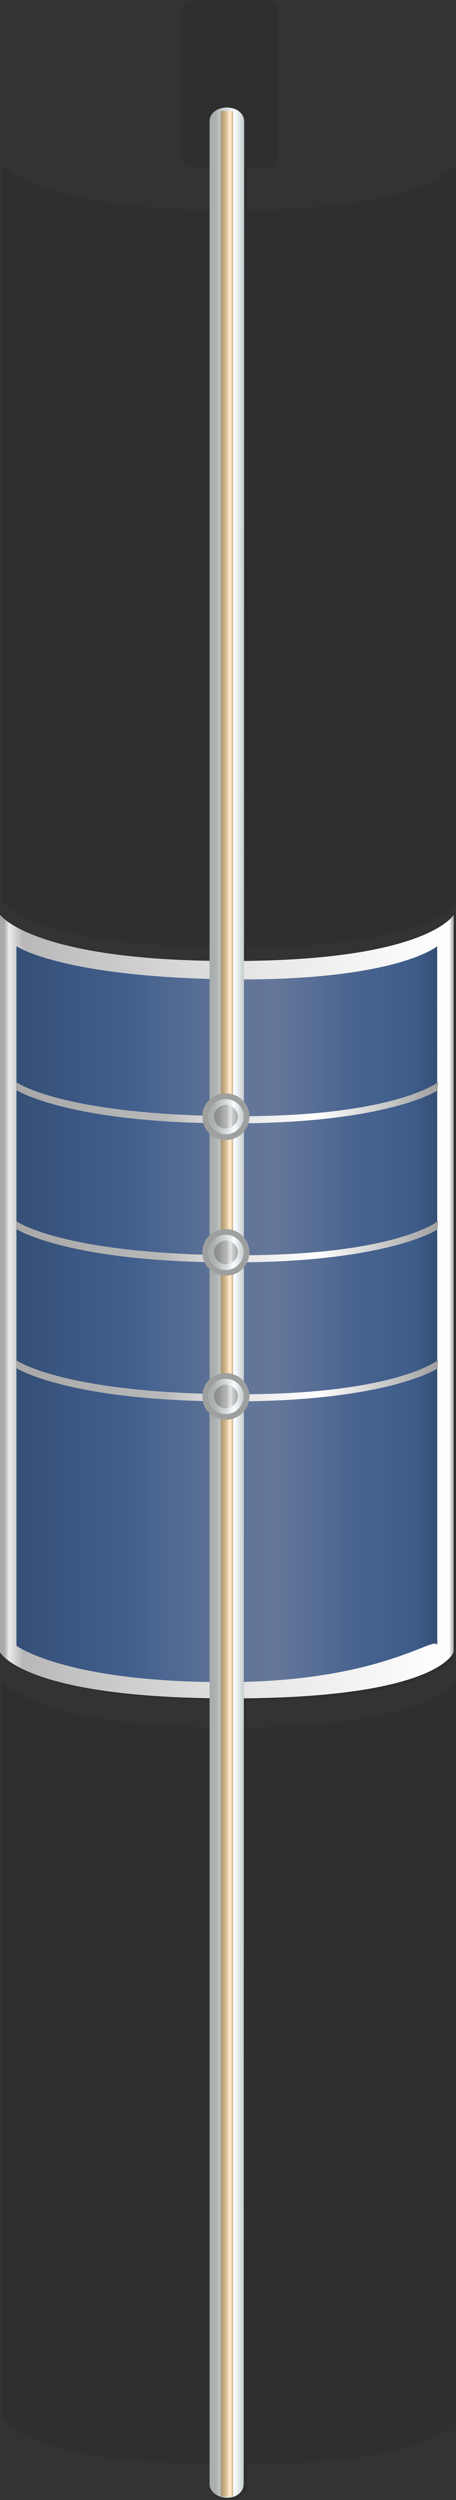 <?xml version="1.0" encoding="utf-8"?>
<!-- Generator: Adobe Illustrator 16.0.0, SVG Export Plug-In . SVG Version: 6.00 Build 0)  -->
<!DOCTYPE svg PUBLIC "-//W3C//DTD SVG 1.1//EN" "http://www.w3.org/Graphics/SVG/1.1/DTD/svg11.dtd">
<svg preserveAspectRatio="none" version="1.1" id="图层_1" xmlns="http://www.w3.org/2000/svg" xmlns:xlink="http://www.w3.org/1999/xlink" x="0px" y="0px"
	 width="300.75px" height="1645.875px" viewBox="30 -698.957 300.75 1645.875" enable-background="new 30 -698.957 300.75 1645.875"
	 xml:space="preserve">
<rect x="30" y="-698.957" width="300.75" height="1645.875" fill="#333333" stroke="none"/>
<g id="surface131">
	<path fill-opacity="0.078" d="M31.5-591.023L31.516-591l0.051,0.066l0.09,0.109l0.125,0.152l0.168,0.191l0.211,0.23l0.254,0.27
		l0.305,0.305l0.352,0.336l0.402,0.371l0.457,0.406l0.512,0.43l0.57,0.461l0.629,0.488l0.691,0.516l0.754,0.535l0.82,0.563
		l0.887,0.578l0.961,0.602l1.031,0.621l1.105,0.637l1.18,0.652l1.262,0.664l1.34,0.676l1.426,0.691l1.508,0.699l1.594,0.703
		l1.684,0.715l1.777,0.719l1.867,0.719l1.965,0.727l2.063,0.723l2.16,0.723L63.977-574l2.363,0.719l2.473,0.715l2.578,0.703
		l2.688,0.699l2.801,0.688l2.918,0.68l3.027,0.664l3.152,0.652l3.27,0.637l3.391,0.621l3.516,0.598l3.645,0.582l3.77,0.563
		l3.902,0.535l4.039,0.516l4.168,0.488l4.309,0.461l4.445,0.43l4.59,0.402l4.73,0.371l4.875,0.34l5.027,0.305l5.172,0.266
		l5.324,0.234l5.48,0.191l5.637,0.152l4.457,0.082v-27.754H158.23l-1.27-0.082l-1.215-0.246l-1.152-0.395l-1.082-0.535l-0.992-0.66
		l-0.898-0.777l-0.789-0.887l-0.672-0.977l-0.543-1.066l-0.398-1.133l-0.25-1.199l-0.086-1.25v-92.082l0.086-1.25l0.25-1.199
		l0.398-1.137l0.543-1.063l0.672-0.977l0.789-0.887l0.898-0.777l0.992-0.66l1.082-0.535l1.152-0.395l1.215-0.246l1.27-0.082h45.789
		l1.27,0.082l1.215,0.246l1.152,0.395l1.082,0.535l0.992,0.66l0.898,0.777l0.789,0.887l0.672,0.977l0.543,1.063l0.398,1.137
		l0.25,1.199l0.086,1.25v92.082l-0.086,1.25l-0.25,1.199l-0.398,1.133l-0.543,1.066l-0.672,0.977l-0.789,0.887l-0.898,0.777
		l-0.992,0.66l-1.082,0.535l-1.152,0.395l-1.215,0.246l-1.27,0.082h-11.492v27.813l2.656-0.031l5.777-0.109l5.617-0.152l5.453-0.191
		l5.297-0.234l5.137-0.266l4.984-0.305l4.832-0.34l4.684-0.371l4.535-0.402l4.391-0.43l4.246-0.461l4.105-0.488l3.969-0.516
		l3.832-0.535l3.695-0.563l3.566-0.582l3.438-0.598l3.313-0.621l3.188-0.637l3.063-0.652l2.941-0.664l2.828-0.68l2.707-0.688
		l2.598-0.699l2.488-0.703l2.375-0.715l2.273-0.719l2.164-0.723l2.066-0.723l1.965-0.723l1.871-0.727l1.773-0.719l1.68-0.719
		l1.59-0.715l1.504-0.703l1.414-0.699l1.336-0.691l1.25-0.676l1.172-0.664l1.098-0.652l1.02-0.637l0.949-0.621l0.883-0.602
		l0.813-0.578l0.746-0.563l0.684-0.535l0.625-0.516l0.563-0.488l0.512-0.461l0.453-0.43l0.402-0.406l0.355-0.371l0.309-0.336
		l0.262-0.305l0.219-0.27l0.18-0.23l0.145-0.191l0.105-0.152l0.074-0.109l0.043-0.066l0.012-0.023v485.449l-0.008,0.023
		l-0.023,0.066l-0.043,0.109l-0.063,0.152l-0.09,0.191l-0.117,0.23l-0.145,0.27l-0.18,0.305l-0.219,0.336l-0.254,0.371l-0.301,0.402
		l-0.34,0.434l-0.395,0.461l-0.441,0.488l-0.492,0.512l-0.551,0.539l-0.613,0.563l-0.672,0.578l-0.738,0.602l-0.805,0.621
		l-0.879,0.637l-0.949,0.652l-1.027,0.664l-1.109,0.676L319.109-95l-1.273,0.699l-1.363,0.703l-1.453,0.715l-1.551,0.719
		l-1.645,0.719l-1.742,0.727l-1.848,0.723l-1.953,0.727l-2.059,0.719l-2.172,0.719l-2.285,0.715l-2.402,0.703l-2.523,0.699
		l-2.645,0.691l-2.77,0.676l-2.902,0.664l-3.027,0.652l-3.168,0.637l-3.301,0.621l-3.441,0.602L270-80.594l-3.73,0.563l-3.879,0.535
		l-4.031,0.516l-4.188,0.488l-4.34,0.461l-4.504,0.434l-4.664,0.402l-4.832,0.371l-5.004,0.336l-5.172,0.305l-5.348,0.27
		l-5.523,0.23l-5.703,0.191l-5.891,0.152l-6.074,0.109l-4.59,0.051v10.309l2.656-0.031l5.777-0.109l5.617-0.152l5.453-0.191
		l5.297-0.234l5.137-0.266l4.984-0.305l4.832-0.34l4.684-0.371l4.535-0.402l4.391-0.43l4.246-0.461l4.105-0.488l3.969-0.516
		l3.832-0.535l3.695-0.563l3.566-0.582l3.438-0.602l3.313-0.617l3.188-0.637l3.063-0.652l2.941-0.664l2.828-0.68l2.707-0.688
		l2.598-0.699l2.488-0.707l2.375-0.711l2.273-0.719l2.164-0.723l2.066-0.723l1.965-0.723l1.871-0.727l1.773-0.719l1.68-0.719
		l1.59-0.715l1.504-0.707l1.414-0.695l1.336-0.691l1.25-0.676l1.172-0.664l1.098-0.652l1.02-0.637l0.949-0.621l0.883-0.602
		l0.813-0.578l0.746-0.563l0.684-0.535l0.625-0.516l0.563-0.488l0.512-0.461l0.453-0.434l0.402-0.402l0.355-0.371l0.309-0.336
		l0.262-0.305l0.219-0.27l0.18-0.23l0.145-0.191l0.105-0.152l0.074-0.109l0.043-0.066l0.012-0.023v485.449l-0.008,0.023
		l-0.023,0.066l-0.043,0.109l-0.063,0.152l-0.09,0.191l-0.117,0.23l-0.145,0.27l-0.18,0.305l-0.219,0.336l-0.254,0.371l-0.301,0.402
		l-0.34,0.434l-0.395,0.461l-0.441,0.488l-0.492,0.512l-0.551,0.539l-0.613,0.559l-0.672,0.582l-0.738,0.602l-0.805,0.621
		l-0.879,0.637l-0.949,0.648l-1.027,0.668l-1.109,0.676l-1.188,0.691l-1.273,0.695l-1.363,0.707l-1.453,0.715l-1.551,0.719
		l-1.645,0.719l-1.742,0.727l-1.848,0.723l-1.953,0.723l-2.059,0.723l-2.172,0.719l-2.285,0.715l-2.402,0.703l-2.523,0.699
		l-2.645,0.688l-2.77,0.68l-2.902,0.664l-3.027,0.652l-3.168,0.637l-3.301,0.621l-3.441,0.598L270,415.184l-3.73,0.563l-3.879,0.535
		l-4.031,0.516l-4.188,0.488l-4.34,0.461l-4.504,0.43l-4.664,0.406l-4.832,0.371l-5.004,0.336l-5.172,0.305l-5.348,0.27l-5.523,0.23
		l-5.703,0.191l-5.891,0.152l-6.074,0.109l-4.59,0.051v17.609l2.656-0.027l5.777-0.113l5.617-0.148l5.453-0.195l5.297-0.23
		l5.137-0.266l4.984-0.305l4.832-0.34l4.684-0.371l4.535-0.402l4.391-0.434l4.246-0.461l4.105-0.484l3.969-0.516l3.832-0.539
		l3.695-0.559l3.566-0.582l3.438-0.602l3.313-0.617l3.188-0.637l3.063-0.652l2.941-0.664l2.828-0.68l2.707-0.688l2.598-0.699
		l2.488-0.707l2.375-0.711l2.273-0.719l2.164-0.723l2.066-0.723l1.965-0.727l1.871-0.723l1.773-0.723l1.68-0.715l1.59-0.715
		l1.504-0.707l1.414-0.695l1.336-0.691l1.25-0.676l1.172-0.668l1.098-0.648l1.02-0.637l0.949-0.621l0.883-0.602l0.813-0.582
		l0.746-0.559l0.684-0.539l0.625-0.512l0.563-0.488l0.512-0.461l0.453-0.434l0.402-0.402l0.355-0.371l0.309-0.336l0.262-0.305
		l0.219-0.27l0.18-0.23l0.145-0.191l0.105-0.152l0.074-0.109l0.043-0.07l0.012-0.02v485.449l-0.008,0.02l-0.023,0.07l-0.043,0.109
		l-0.063,0.152l-0.09,0.191l-0.117,0.23l-0.145,0.27l-0.18,0.305l-0.219,0.336l-0.254,0.371l-0.301,0.402l-0.34,0.434l-0.395,0.461
		l-0.441,0.488l-0.492,0.512l-0.551,0.539l-0.613,0.559l-0.672,0.582l-0.738,0.602l-0.805,0.621l-0.879,0.637l-0.949,0.648
		l-1.027,0.668l-1.109,0.676l-1.188,0.691l-1.273,0.695l-1.363,0.707l-1.453,0.715l-1.551,0.715l-1.645,0.723l-1.742,0.723
		l-1.848,0.727l-1.953,0.723l-2.059,0.723l-2.172,0.719l-2.285,0.711l-2.402,0.707l-2.523,0.699l-2.645,0.688l-2.77,0.68
		l-2.902,0.664l-3.027,0.652l-3.168,0.637l-3.301,0.617l-3.441,0.602L270,918.266l-3.73,0.563l-3.879,0.535l-4.031,0.516
		l-4.188,0.488l-4.34,0.461l-4.504,0.43l-4.664,0.402l-4.832,0.371l-5.004,0.34l-5.172,0.305l-5.348,0.266l-5.523,0.234
		l-5.703,0.191l-5.891,0.152l-6.074,0.109l-4.59,0.051v14.18l-0.078,1.055l-0.227,1.023l-0.363,0.977l-0.492,0.93l-0.617,0.871
		l-0.73,0.809l-0.832,0.742l-0.934,0.66l-1.016,0.582l-1.098,0.488l-1.172,0.391l-1.23,0.289l-1.285,0.18l-1.328,0.063l-1.328-0.063
		l-1.285-0.18l-1.23-0.289l-1.172-0.391l-1.098-0.488l-1.016-0.582l-0.934-0.66l-0.832-0.742l-0.73-0.809l-0.617-0.871l-0.492-0.93
		l-0.363-0.977l-0.227-1.023l-0.078-1.055v-14.266l-4.156-0.074l-5.922-0.152l-5.746-0.191l-5.574-0.234l-5.406-0.266l-5.234-0.305
		l-5.074-0.34l-4.914-0.371l-4.75-0.402l-4.598-0.43l-4.441-0.461l-4.289-0.488l-4.145-0.516l-3.992-0.535l-3.852-0.563
		l-3.711-0.582l-3.57-0.602l-3.438-0.617l-3.301-0.637l-3.172-0.652l-3.043-0.664l-2.918-0.68l-2.793-0.688l-2.672-0.699
		l-2.555-0.707l-2.438-0.711l-2.328-0.719l-2.215-0.723l-2.109-0.723l-2-0.727l-1.902-0.723l-1.797-0.723l-1.703-0.715l-1.609-0.715
		l-1.512-0.707l-1.426-0.695l-1.34-0.691l-1.25-0.676l-1.172-0.668l-1.09-0.648l-1.016-0.637l-0.938-0.621l-0.867-0.602
		l-0.801-0.582l-0.73-0.559l-0.668-0.539l-0.605-0.512l-0.547-0.488l-0.488-0.461l-0.438-0.434l-0.383-0.402l-0.336-0.371
		l-0.289-0.336l-0.246-0.305l-0.207-0.27l-0.164-0.23l-0.133-0.191l-0.094-0.152l-0.066-0.109l-0.039-0.07l-0.012-0.02V407.836
		l0.016,0.02l0.051,0.07l0.09,0.109l0.125,0.152l0.168,0.191l0.211,0.23l0.254,0.27l0.305,0.305l0.352,0.336l0.402,0.371
		l0.457,0.402l0.512,0.434l0.57,0.461l0.629,0.488l0.691,0.512l0.754,0.539l0.82,0.559l0.887,0.582l0.961,0.602l1.031,0.621
		l1.105,0.637l1.18,0.648l1.262,0.668l1.34,0.676l1.426,0.691l1.508,0.695l1.594,0.707l1.684,0.715l1.777,0.715l1.867,0.723
		l1.965,0.723l2.063,0.727l2.16,0.723l2.262,0.723l2.363,0.719l2.473,0.711l2.578,0.707l2.688,0.699l2.801,0.688l2.918,0.68
		l3.027,0.664l3.152,0.652l3.27,0.637l3.391,0.617l3.516,0.602l3.645,0.582l3.77,0.559l3.902,0.539l4.039,0.516l4.168,0.484
		l4.309,0.461l4.445,0.434l4.59,0.402l4.73,0.371l4.875,0.34l5.027,0.305l5.172,0.266l5.324,0.23l5.48,0.195l5.637,0.148
		l4.457,0.086v-17.641l-4.156-0.074l-5.922-0.152l-5.746-0.191l-5.574-0.23l-5.406-0.27l-5.234-0.305l-5.074-0.336l-4.914-0.371
		l-4.75-0.406l-4.598-0.43l-4.441-0.461l-4.289-0.488l-4.145-0.516l-3.992-0.535l-3.852-0.563l-3.711-0.582l-3.57-0.598
		l-3.438-0.621l-3.301-0.637l-3.172-0.652l-3.043-0.664l-2.918-0.68l-2.793-0.688l-2.672-0.699l-2.555-0.703l-2.438-0.715
		l-2.328-0.719l-2.215-0.723l-2.109-0.723l-2-0.723l-1.902-0.727l-1.797-0.719l-1.703-0.719l-1.609-0.715l-1.512-0.707l-1.426-0.695
		l-1.34-0.691l-1.25-0.676l-1.172-0.668l-1.09-0.648l-1.016-0.637l-0.938-0.621l-0.867-0.602l-0.801-0.582l-0.73-0.559l-0.668-0.539
		l-0.605-0.512l-0.547-0.488l-0.488-0.461l-0.438-0.434l-0.383-0.402l-0.336-0.371l-0.289-0.336l-0.246-0.305l-0.207-0.27
		l-0.164-0.23l-0.133-0.191l-0.094-0.152l-0.066-0.109l-0.039-0.066l-0.012-0.023V-95.246l0.016,0.023l0.051,0.066l0.09,0.109
		l0.125,0.152l0.168,0.191l0.211,0.23l0.254,0.27l0.305,0.305l0.352,0.336l0.402,0.371l0.457,0.402l0.512,0.434l0.57,0.461
		l0.629,0.488l0.691,0.516l0.754,0.535l0.82,0.563l0.887,0.578l0.961,0.602l1.031,0.621l1.105,0.637l1.18,0.652l1.262,0.664
		l1.34,0.676l1.426,0.691l1.508,0.695l1.594,0.707l1.684,0.715l1.777,0.719l1.867,0.719l1.965,0.727l2.063,0.723l2.16,0.723
		l2.262,0.723l2.363,0.719l2.473,0.711l2.578,0.707l2.688,0.699l2.801,0.688l2.918,0.68l3.027,0.664l3.152,0.652l3.27,0.637
		l3.391,0.617l3.516,0.602l3.645,0.582l3.77,0.563l3.902,0.535l4.039,0.516l4.168,0.488l4.309,0.461l4.445,0.43l4.59,0.402
		l4.73,0.371l4.875,0.34l5.027,0.305l5.172,0.266l5.324,0.234l5.48,0.191l5.637,0.152l4.457,0.082v-10.336l-4.156-0.074
		l-5.922-0.152l-5.746-0.191l-5.574-0.23l-5.406-0.27l-5.234-0.305l-5.074-0.336l-4.914-0.371l-4.75-0.402l-4.598-0.434
		l-4.441-0.461l-4.289-0.488l-4.145-0.516l-3.992-0.535l-3.852-0.563l-3.711-0.578l-3.57-0.602l-3.438-0.621l-3.301-0.637
		l-3.172-0.652l-3.043-0.664l-2.918-0.676l-2.793-0.691l-2.672-0.699l-2.555-0.703l-2.438-0.715l-2.328-0.719l-2.215-0.719
		l-2.109-0.727l-2-0.723l-1.902-0.727l-1.797-0.719l-1.703-0.719l-1.609-0.715l-1.512-0.703L45.418-95l-1.34-0.691l-1.25-0.676
		l-1.172-0.664l-1.09-0.652l-1.016-0.637l-0.938-0.621l-0.867-0.602l-0.801-0.578l-0.73-0.563l-0.668-0.539l-0.605-0.512
		l-0.547-0.488l-0.488-0.461l-0.438-0.434l-0.383-0.402l-0.336-0.371l-0.289-0.336l-0.246-0.305l-0.207-0.27l-0.164-0.23
		l-0.133-0.191l-0.094-0.152l-0.066-0.109l-0.039-0.066l-0.012-0.023l-0.008-485.449"/>
	
		<linearGradient id="SVGID_1_" gradientUnits="userSpaceOnUse" x1="420.487" y1="-176.136" x2="21.487" y2="-176.136" gradientTransform="matrix(0.75 0 0 -0.75 13.884 29.093)">
		<stop  offset="0" style="stop-color:#A0A0A0"/>
		<stop  offset="0.01" style="stop-color:#FFFFFF"/>
		<stop  offset="0.36" style="stop-color:#EBEBEB"/>
		<stop  offset="0.43" style="stop-color:#E7E7E7"/>
		<stop  offset="0.95" style="stop-color:#B8B8B8"/>
		<stop  offset="0.98" style="stop-color:#EBEBEB"/>
		<stop  offset="0.99" style="stop-color:#ADADAD"/>
		<stop  offset="1" style="stop-color:#A8A8A8"/>
	</linearGradient>
	<path fill="url(#SVGID_1_)" d="M30-96.746c0,0,21.484,30.434,151.625,30.434C312-65.996,329.25-96.746,329.25-96.746v485.25
		c0,0-8.758,30.633-146.348,30.633C45,419.254,30,388.703,30,388.703V-96.746z"/>
	
		<linearGradient id="SVGID_2_" gradientUnits="userSpaceOnUse" x1="391.56" y1="-155.185" x2="21.486" y2="-155.186" gradientTransform="matrix(0.75 0 0 -0.75 24.732 49.824)">
		<stop  offset="0" style="stop-color:#354F76"/>
		<stop  offset="0.06" style="stop-color:#3F5D8A"/>
		<stop  offset="0.18" style="stop-color:#47628F"/>
		<stop  offset="0.38" style="stop-color:#64779A"/>
		<stop  offset="0.5" style="stop-color:#617599"/>
		<stop  offset="0.73" style="stop-color:#415F8D"/>
		<stop  offset="0.88" style="stop-color:#3B5681"/>
		<stop  offset="1" style="stop-color:#354F76"/>
	</linearGradient>
	<path fill="url(#SVGID_2_)" d="M40.848-76.016v460.5c0,0,32.164,23.961,137.453,23.961
		c105.547,0.039,140.102-32.633,140.102-23.848l-0.055-460.613c0,0-27.027,22.984-137.469,21.805
		C70.098-55.766,40.848-76.016,40.848-76.016z"/>
	
		<linearGradient id="SVGID_3_" gradientUnits="userSpaceOnUse" x1="392.485" y1="149.66" x2="21.485" y2="149.66" gradientTransform="matrix(0.75 0 0 -0.75 24.549 139.23)">
		<stop  offset="0" style="stop-color:#A0A0A0"/>
		<stop  offset="0.29" style="stop-color:#FFFFFF"/>
		<stop  offset="0.43" style="stop-color:#EBEBEB"/>
		<stop  offset="0.51" style="stop-color:#E7E7E7"/>
		<stop  offset="0.65" style="stop-color:#B8B8B8"/>
		<stop  offset="1" style="stop-color:#A8A8A8"/>
	</linearGradient>
	<path fill="url(#SVGID_3_)" d="M40.664,13.391v5.25c0,0,33.746,21.559,138.961,21.93c105.539,0.57,138.961-21.652,138.961-21.652
		l0.328-5.527c0,0-28.996,23.66-139.289,22.48C69.164,34.391,40.664,13.391,40.664,13.391z"/>
	
		<linearGradient id="SVGID_4_" gradientUnits="userSpaceOnUse" x1="392.485" y1="149.66" x2="21.485" y2="149.66" gradientTransform="matrix(0.75 0 0 -0.75 24.549 230.753)">
		<stop  offset="0" style="stop-color:#A0A0A0"/>
		<stop  offset="0.29" style="stop-color:#FFFFFF"/>
		<stop  offset="0.43" style="stop-color:#EBEBEB"/>
		<stop  offset="0.51" style="stop-color:#E7E7E7"/>
		<stop  offset="0.65" style="stop-color:#B8B8B8"/>
		<stop  offset="1" style="stop-color:#A8A8A8"/>
	</linearGradient>
	<path fill="url(#SVGID_4_)" d="M40.664,104.914v5.25c0,0,33.746,21.559,138.961,21.93c105.539,0.57,138.961-21.652,138.961-21.652
		l0.328-5.527c0,0-28.996,23.66-139.289,22.48C69.164,125.914,40.664,104.914,40.664,104.914z"/>
	
		<linearGradient id="SVGID_5_" gradientUnits="userSpaceOnUse" x1="392.485" y1="149.66" x2="21.485" y2="149.66" gradientTransform="matrix(0.75 0 0 -0.75 24.549 322.276)">
		<stop  offset="0" style="stop-color:#A0A0A0"/>
		<stop  offset="0.29" style="stop-color:#FFFFFF"/>
		<stop  offset="0.43" style="stop-color:#EBEBEB"/>
		<stop  offset="0.51" style="stop-color:#E7E7E7"/>
		<stop  offset="0.65" style="stop-color:#B8B8B8"/>
		<stop  offset="1" style="stop-color:#A8A8A8"/>
	</linearGradient>
	<path fill="url(#SVGID_5_)" d="M40.664,196.438v5.25c0,0,33.746,21.559,138.961,21.93c105.539,0.57,138.961-21.652,138.961-21.652
		l0.328-5.527c0,0-28.996,23.66-139.289,22.48C69.164,217.438,40.664,196.438,40.664,196.438z"/>
	
		<linearGradient id="SVGID_6_" gradientUnits="userSpaceOnUse" x1="51.891" y1="-881.272" x2="21.485" y2="-881.272" gradientTransform="matrix(0.75 0 0 -0.75 152.108 -502.334)">
		<stop  offset="0" style="stop-color:#C5CACC"/>
		<stop  offset="0.25" style="stop-color:#F4FAFC"/>
		<stop  offset="0.29" style="stop-color:#F8FCFD"/>
		<stop  offset="0.49" style="stop-color:#D5DBDD"/>
		<stop  offset="0.62" style="stop-color:#C7CDCE"/>
		<stop  offset="0.82" style="stop-color:#ADB1B2"/>
		<stop  offset="0.97" style="stop-color:#A7ACAC"/>
	</linearGradient>
	<path fill="url(#SVGID_6_)" d="M179.473-628.176c6.75,0,11.555,4.055,11.555,9.059l-0.305,1555.441
		c0,5.25-4.801,9.094-11.098,9.094c-6.152-0.094-11.402-4.055-11.402-9.059V-619.176c0-5.25,5.105-9,11.402-9H179.473z"/>
	
		<linearGradient id="SVGID_7_" gradientUnits="userSpaceOnUse" x1="32.486" y1="-879.216" x2="21.486" y2="-879.216" gradientTransform="matrix(0.75 0 0 -0.75 159.303 -500.033)">
		<stop  offset="0" style="stop-color:#C4AA84"/>
		<stop  offset="0.15" style="stop-color:#FFE0B3"/>
		<stop  offset="0.25" style="stop-color:#FFEED7"/>
		<stop  offset="0.52" style="stop-color:#DFC297"/>
		<stop  offset="0.69" style="stop-color:#C7AD86"/>
		<stop  offset="0.8" style="stop-color:#BCA37E"/>
		<stop  offset="0.97" style="stop-color:#B19A77"/>
		<stop  offset="1" style="stop-color:#CBB189"/>
	</linearGradient>
	<path fill="url(#SVGID_7_)" d="M175.418-625.871h8.25v1570.5h-8.25V-625.871z"/>
	<path fill="#9E9F9F" d="M163.457,35.863c0-8.25,6.969-15,15.563-15c8.438,0,15.559,6.863,15.559,15.332
		c-0.371,8.668-6.965,15.328-15.559,15.328c-8.813,0.09-15.563-6.863-15.563-15.328V35.863z"/>
	
		<linearGradient id="SVGID_8_" gradientUnits="userSpaceOnUse" x1="52.853" y1="152.338" x2="21.489" y2="152.338" gradientTransform="matrix(0.75 0 0 -0.75 151.141 150.446)">
		<stop  offset="0" style="stop-color:#C5CACC"/>
		<stop  offset="0.25" style="stop-color:#F4FAFC"/>
		<stop  offset="0.29" style="stop-color:#F8FCFD"/>
		<stop  offset="0.49" style="stop-color:#D5DBDD"/>
		<stop  offset="0.62" style="stop-color:#C7CDCE"/>
		<stop  offset="0.82" style="stop-color:#ADB1B2"/>
		<stop  offset="0.97" style="stop-color:#A7ACAC"/>
	</linearGradient>
	<path fill="url(#SVGID_8_)" d="M167.258,35.855c0-6,5.266-11.25,11.762-11.25c6.238,0,11.762,5.188,11.762,11.59
		c-0.273,6.41-5.266,11.586-11.762,11.586c-6.512,0.074-11.762-5.188-11.762-11.586V35.855z"/>
	
		<linearGradient id="SVGID_9_" gradientUnits="userSpaceOnUse" x1="42.528" y1="157.421" x2="21.486" y2="157.421" gradientTransform="matrix(0.75 0 0 -0.75 155.014 154.262)">
		<stop  offset="0" style="stop-color:#A5A6A6"/>
		<stop  offset="0.25" style="stop-color:#D0D1D1"/>
		<stop  offset="0.29" style="stop-color:#E5E6E6"/>
		<stop  offset="0.49" style="stop-color:#B3B4B4"/>
		<stop  offset="0.62" style="stop-color:#A8A9A9"/>
		<stop  offset="0.82" style="stop-color:#909191"/>
		<stop  offset="0.97" style="stop-color:#8C8D8D"/>
	</linearGradient>
	<path fill="url(#SVGID_9_)" d="M171.129,35.922c0-3.75,3.535-7.5,7.891-7.5c4.109,0,7.891,3.48,7.891,7.773
		c-0.031,4.227-3.535,7.77-7.891,7.77c-4.141,0.207-7.891-3.477-7.891-7.77V35.922z"/>
	<path fill="#9E9F9F" d="M163.457,125.184c0-8.25,6.969-15,15.563-15c8.438,0,15.559,6.863,15.559,15.332
		c-0.371,8.668-6.965,15.328-15.559,15.328c-8.813,0.09-15.563-6.863-15.563-15.328V125.184z"/>
	
		<linearGradient id="SVGID_10_" gradientUnits="userSpaceOnUse" x1="52.853" y1="152.336" x2="21.489" y2="152.336" gradientTransform="matrix(0.75 0 0 -0.75 151.141 239.766)">
		<stop  offset="0" style="stop-color:#C5CACC"/>
		<stop  offset="0.25" style="stop-color:#F4FAFC"/>
		<stop  offset="0.29" style="stop-color:#F8FCFD"/>
		<stop  offset="0.49" style="stop-color:#D5DBDD"/>
		<stop  offset="0.62" style="stop-color:#C7CDCE"/>
		<stop  offset="0.82" style="stop-color:#ADB1B2"/>
		<stop  offset="0.97" style="stop-color:#A7ACAC"/>
	</linearGradient>
	<path fill="url(#SVGID_10_)" d="M167.258,125.176c0-6,5.266-11.25,11.762-11.25c6.238,0,11.762,5.188,11.762,11.59
		c-0.273,6.41-5.266,11.586-11.762,11.586c-6.512,0.074-11.762-5.188-11.762-11.586V125.176z"/>
	
		<linearGradient id="SVGID_11_" gradientUnits="userSpaceOnUse" x1="42.528" y1="157.421" x2="21.486" y2="157.421" gradientTransform="matrix(0.75 0 0 -0.75 155.014 243.582)">
		<stop  offset="0" style="stop-color:#A5A6A6"/>
		<stop  offset="0.25" style="stop-color:#D0D1D1"/>
		<stop  offset="0.29" style="stop-color:#E5E6E6"/>
		<stop  offset="0.49" style="stop-color:#B3B4B4"/>
		<stop  offset="0.62" style="stop-color:#A8A9A9"/>
		<stop  offset="0.82" style="stop-color:#909191"/>
		<stop  offset="0.97" style="stop-color:#8C8D8D"/>
	</linearGradient>
	<path fill="url(#SVGID_11_)" d="M171.129,125.242c0-3.75,3.535-7.5,7.891-7.5c4.109,0,7.891,3.48,7.891,7.773
		c-0.031,4.227-3.535,7.77-7.891,7.77c-4.141,0.207-7.891-3.48-7.891-7.77V125.242z"/>
	<path fill="#9E9F9F" d="M163.457,220.027c0-8.25,6.969-15,15.563-15c8.438,0,15.559,6.863,15.559,15.332
		c-0.371,8.668-6.965,15.328-15.559,15.328c-8.813,0.09-15.563-6.863-15.563-15.328V220.027z"/>
	
		<linearGradient id="SVGID_12_" gradientUnits="userSpaceOnUse" x1="52.853" y1="152.337" x2="21.489" y2="152.337" gradientTransform="matrix(0.75 0 0 -0.75 151.141 334.609)">
		<stop  offset="0" style="stop-color:#C5CACC"/>
		<stop  offset="0.25" style="stop-color:#F4FAFC"/>
		<stop  offset="0.29" style="stop-color:#F8FCFD"/>
		<stop  offset="0.49" style="stop-color:#D5DBDD"/>
		<stop  offset="0.62" style="stop-color:#C7CDCE"/>
		<stop  offset="0.82" style="stop-color:#ADB1B2"/>
		<stop  offset="0.97" style="stop-color:#A7ACAC"/>
	</linearGradient>
	<path fill="url(#SVGID_12_)" d="M167.258,220.02c0-6,5.266-11.25,11.762-11.25c6.238,0,11.762,5.188,11.762,11.59
		c-0.273,6.41-5.266,11.586-11.762,11.586c-6.512,0.074-11.762-5.188-11.762-11.586V220.02z"/>
	
		<linearGradient id="SVGID_13_" gradientUnits="userSpaceOnUse" x1="42.528" y1="157.42" x2="21.486" y2="157.42" gradientTransform="matrix(0.75 0 0 -0.75 155.014 338.426)">
		<stop  offset="0" style="stop-color:#A5A6A6"/>
		<stop  offset="0.25" style="stop-color:#D0D1D1"/>
		<stop  offset="0.29" style="stop-color:#E5E6E6"/>
		<stop  offset="0.49" style="stop-color:#B3B4B4"/>
		<stop  offset="0.62" style="stop-color:#A8A9A9"/>
		<stop  offset="0.82" style="stop-color:#909191"/>
		<stop  offset="0.97" style="stop-color:#8C8D8D"/>
	</linearGradient>
	<path fill="url(#SVGID_13_)" d="M171.129,220.086c0-3.75,3.535-7.5,7.891-7.5c4.109,0,7.891,3.48,7.891,7.773
		c-0.031,4.227-3.535,7.77-7.891,7.77c-4.141,0.207-7.891-3.48-7.891-7.77V220.086z"/>
</g>
</svg>
